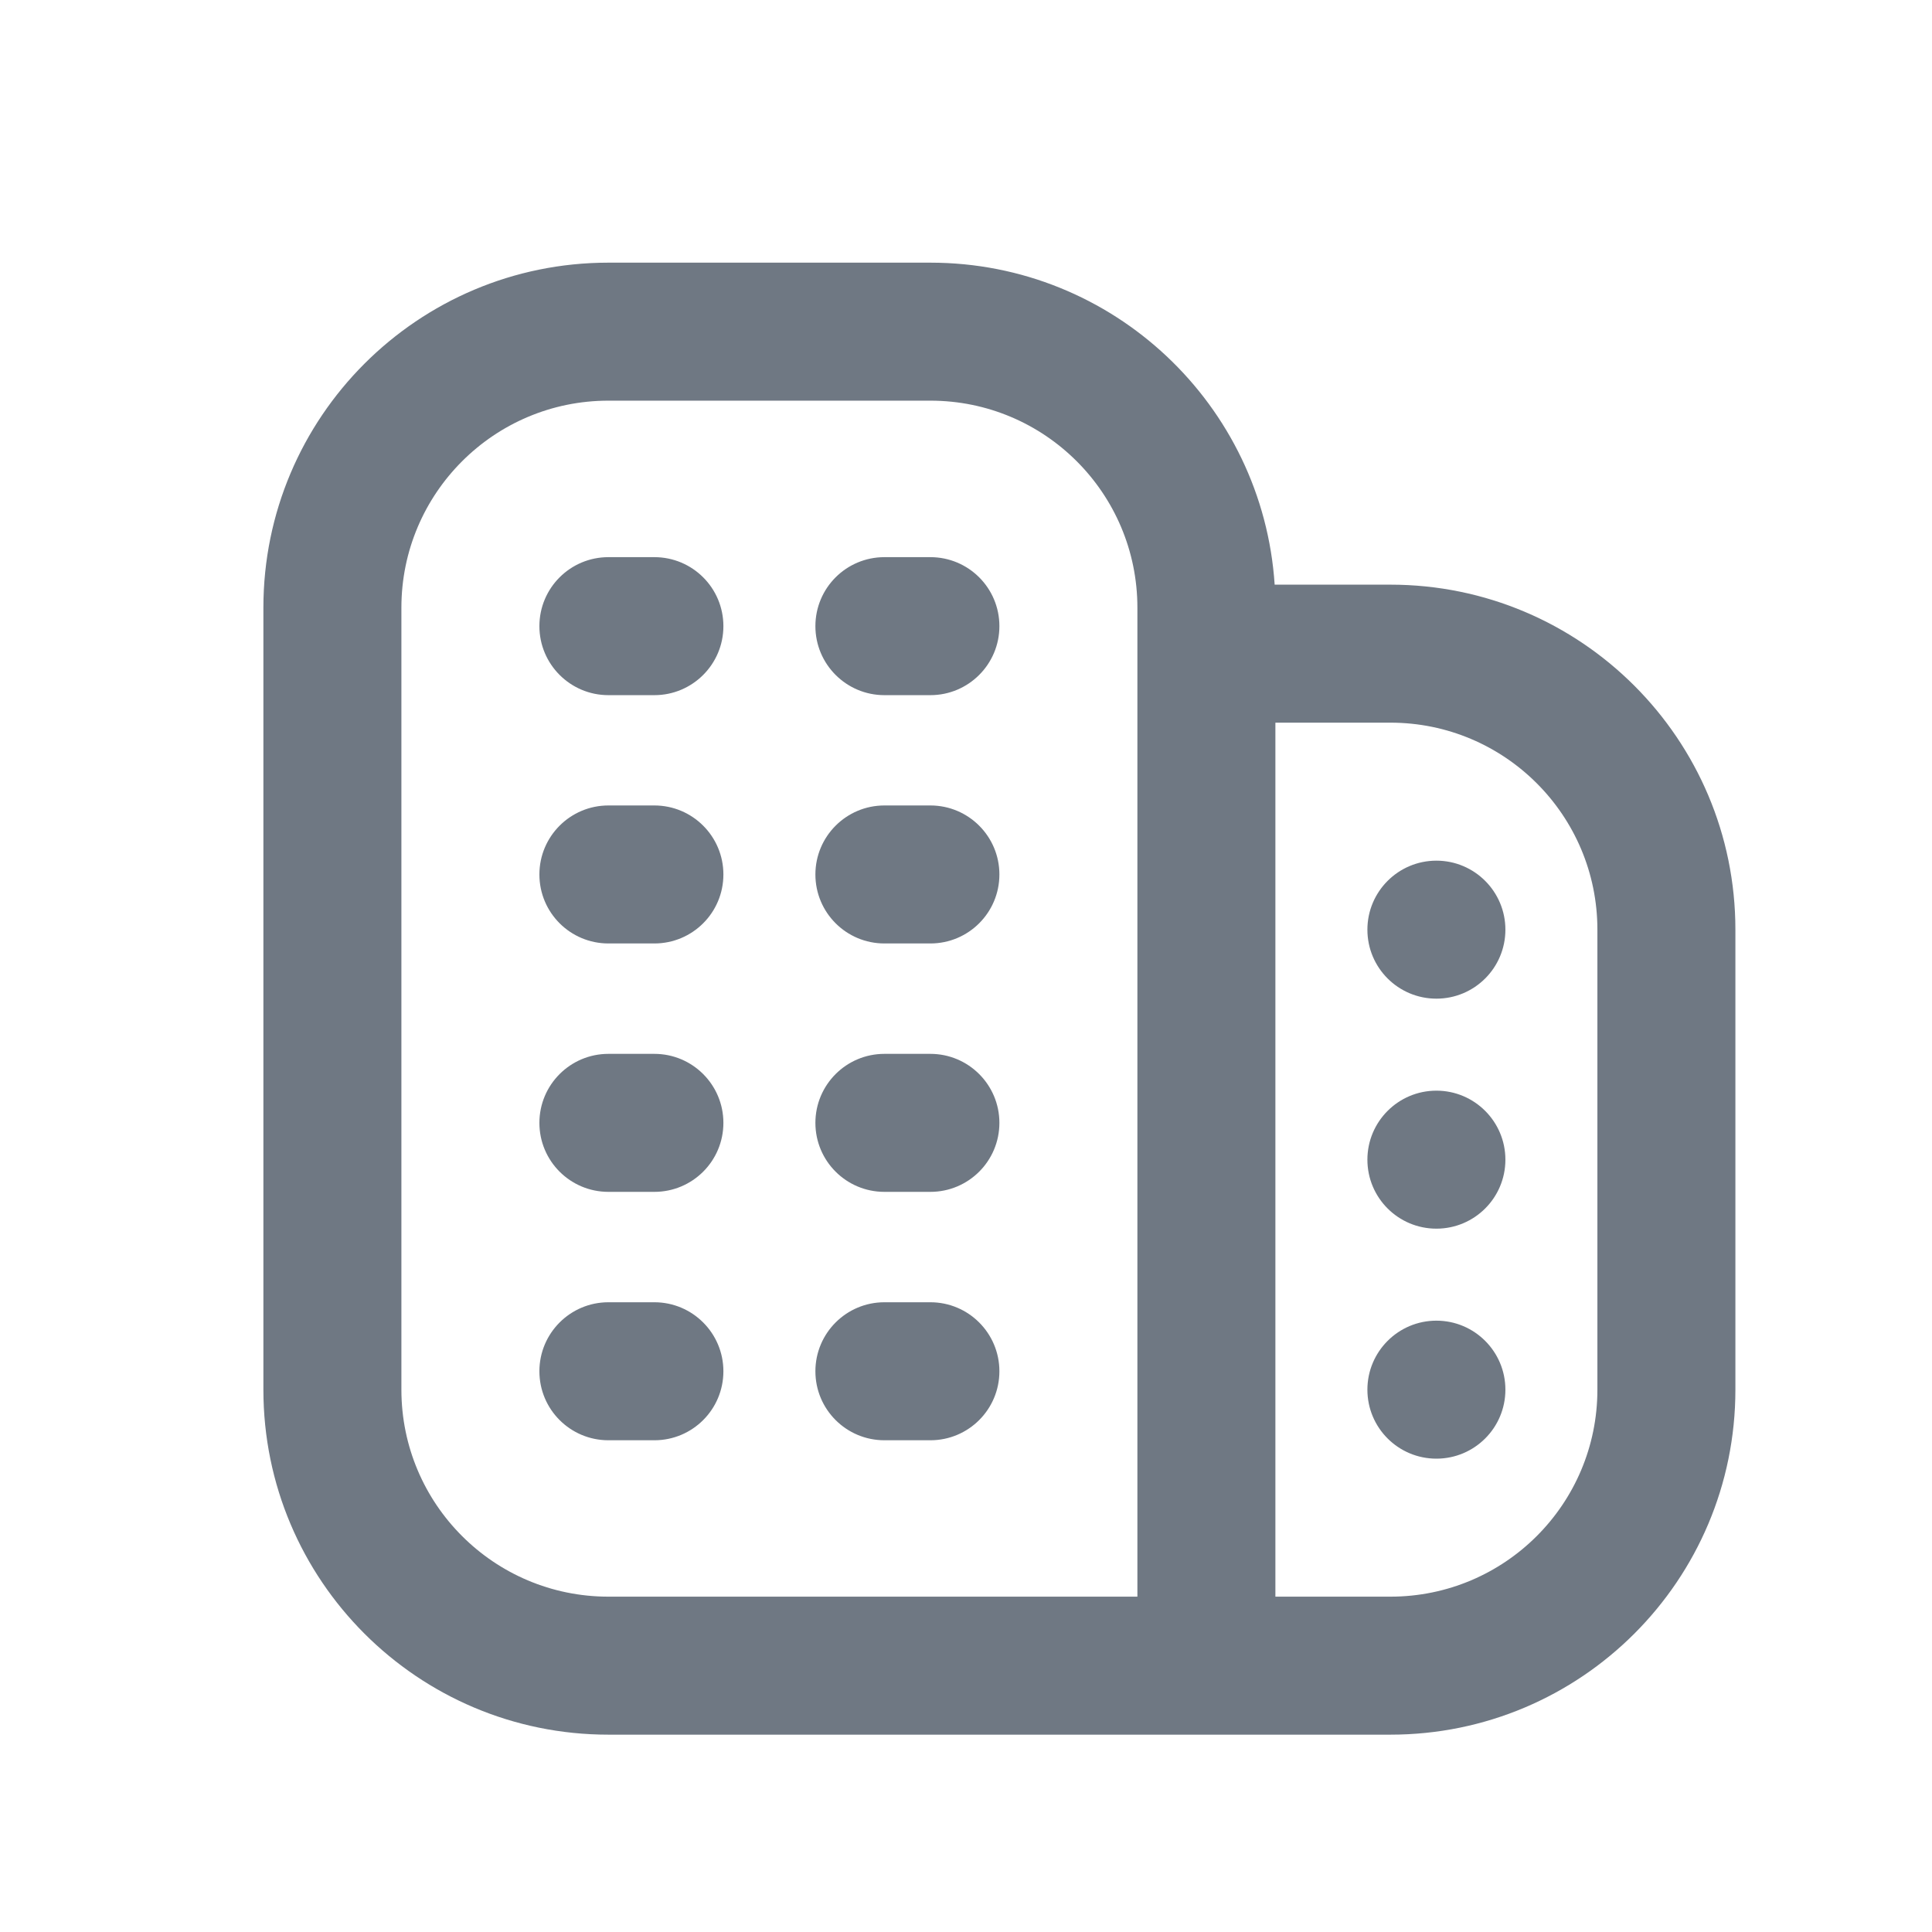 <svg width="21" height="21" viewBox="0 0 21 21" fill="none" xmlns="http://www.w3.org/2000/svg">
<path fill-rule="evenodd" clip-rule="evenodd" d="M2.863 6.605C2.863 4.534 4.542 2.855 6.613 2.855H10.113C12.1 2.855 13.726 4.401 13.855 6.355H15.113C17.184 6.355 18.863 8.034 18.863 10.105V15.105C18.863 17.177 17.184 18.855 15.113 18.855H13.863H12.363H6.613C4.542 18.855 2.863 17.177 2.863 15.105V6.605ZM12.363 17.355V6.605C12.363 5.363 11.356 4.355 10.113 4.355H6.613C5.371 4.355 4.363 5.363 4.363 6.605V15.105C4.363 16.348 5.371 17.355 6.613 17.355H12.363ZM13.863 17.355H15.113C16.356 17.355 17.363 16.348 17.363 15.105V10.105C17.363 8.863 16.356 7.855 15.113 7.855H13.863V17.355ZM5.863 6.806C5.863 6.391 6.199 6.056 6.613 6.056H7.113C7.527 6.056 7.863 6.391 7.863 6.806C7.863 7.22 7.527 7.556 7.113 7.556H6.613C6.199 7.556 5.863 7.22 5.863 6.806ZM8.863 6.806C8.863 6.391 9.199 6.056 9.613 6.056H10.113C10.527 6.056 10.863 6.391 10.863 6.806C10.863 7.22 10.527 7.556 10.113 7.556H9.613C9.199 7.556 8.863 7.22 8.863 6.806ZM6.613 8.755C6.199 8.755 5.863 9.091 5.863 9.505C5.863 9.92 6.199 10.255 6.613 10.255H7.113C7.527 10.255 7.863 9.92 7.863 9.505C7.863 9.091 7.527 8.755 7.113 8.755H6.613ZM8.863 9.505C8.863 9.091 9.199 8.755 9.613 8.755H10.113C10.527 8.755 10.863 9.091 10.863 9.505C10.863 9.92 10.527 10.255 10.113 10.255H9.613C9.199 10.255 8.863 9.92 8.863 9.505ZM6.613 11.455C6.199 11.455 5.863 11.791 5.863 12.205C5.863 12.62 6.199 12.955 6.613 12.955H7.113C7.527 12.955 7.863 12.62 7.863 12.205C7.863 11.791 7.527 11.455 7.113 11.455H6.613ZM8.863 12.205C8.863 11.791 9.199 11.455 9.613 11.455H10.113C10.527 11.455 10.863 11.791 10.863 12.205C10.863 12.62 10.527 12.955 10.113 12.955H9.613C9.199 12.955 8.863 12.62 8.863 12.205ZM6.613 14.155C6.199 14.155 5.863 14.491 5.863 14.905C5.863 15.32 6.199 15.655 6.613 15.655H7.113C7.527 15.655 7.863 15.32 7.863 14.905C7.863 14.491 7.527 14.155 7.113 14.155H6.613ZM8.863 14.905C8.863 14.491 9.199 14.155 9.613 14.155H10.113C10.527 14.155 10.863 14.491 10.863 14.905C10.863 15.32 10.527 15.655 10.113 15.655H9.613C9.199 15.655 8.863 15.32 8.863 14.905ZM15.613 10.855C16.027 10.855 16.363 10.52 16.363 10.105C16.363 9.691 16.027 9.355 15.613 9.355C15.199 9.355 14.863 9.691 14.863 10.105C14.863 10.52 15.199 10.855 15.613 10.855ZM16.363 12.605C16.363 13.02 16.027 13.355 15.613 13.355C15.199 13.355 14.863 13.02 14.863 12.605C14.863 12.191 15.199 11.855 15.613 11.855C16.027 11.855 16.363 12.191 16.363 12.605ZM15.613 15.855C16.027 15.855 16.363 15.52 16.363 15.105C16.363 14.691 16.027 14.355 15.613 14.355C15.199 14.355 14.863 14.691 14.863 15.105C14.863 15.52 15.199 15.855 15.613 15.855Z" fill="#6F7883"/>
</svg>

